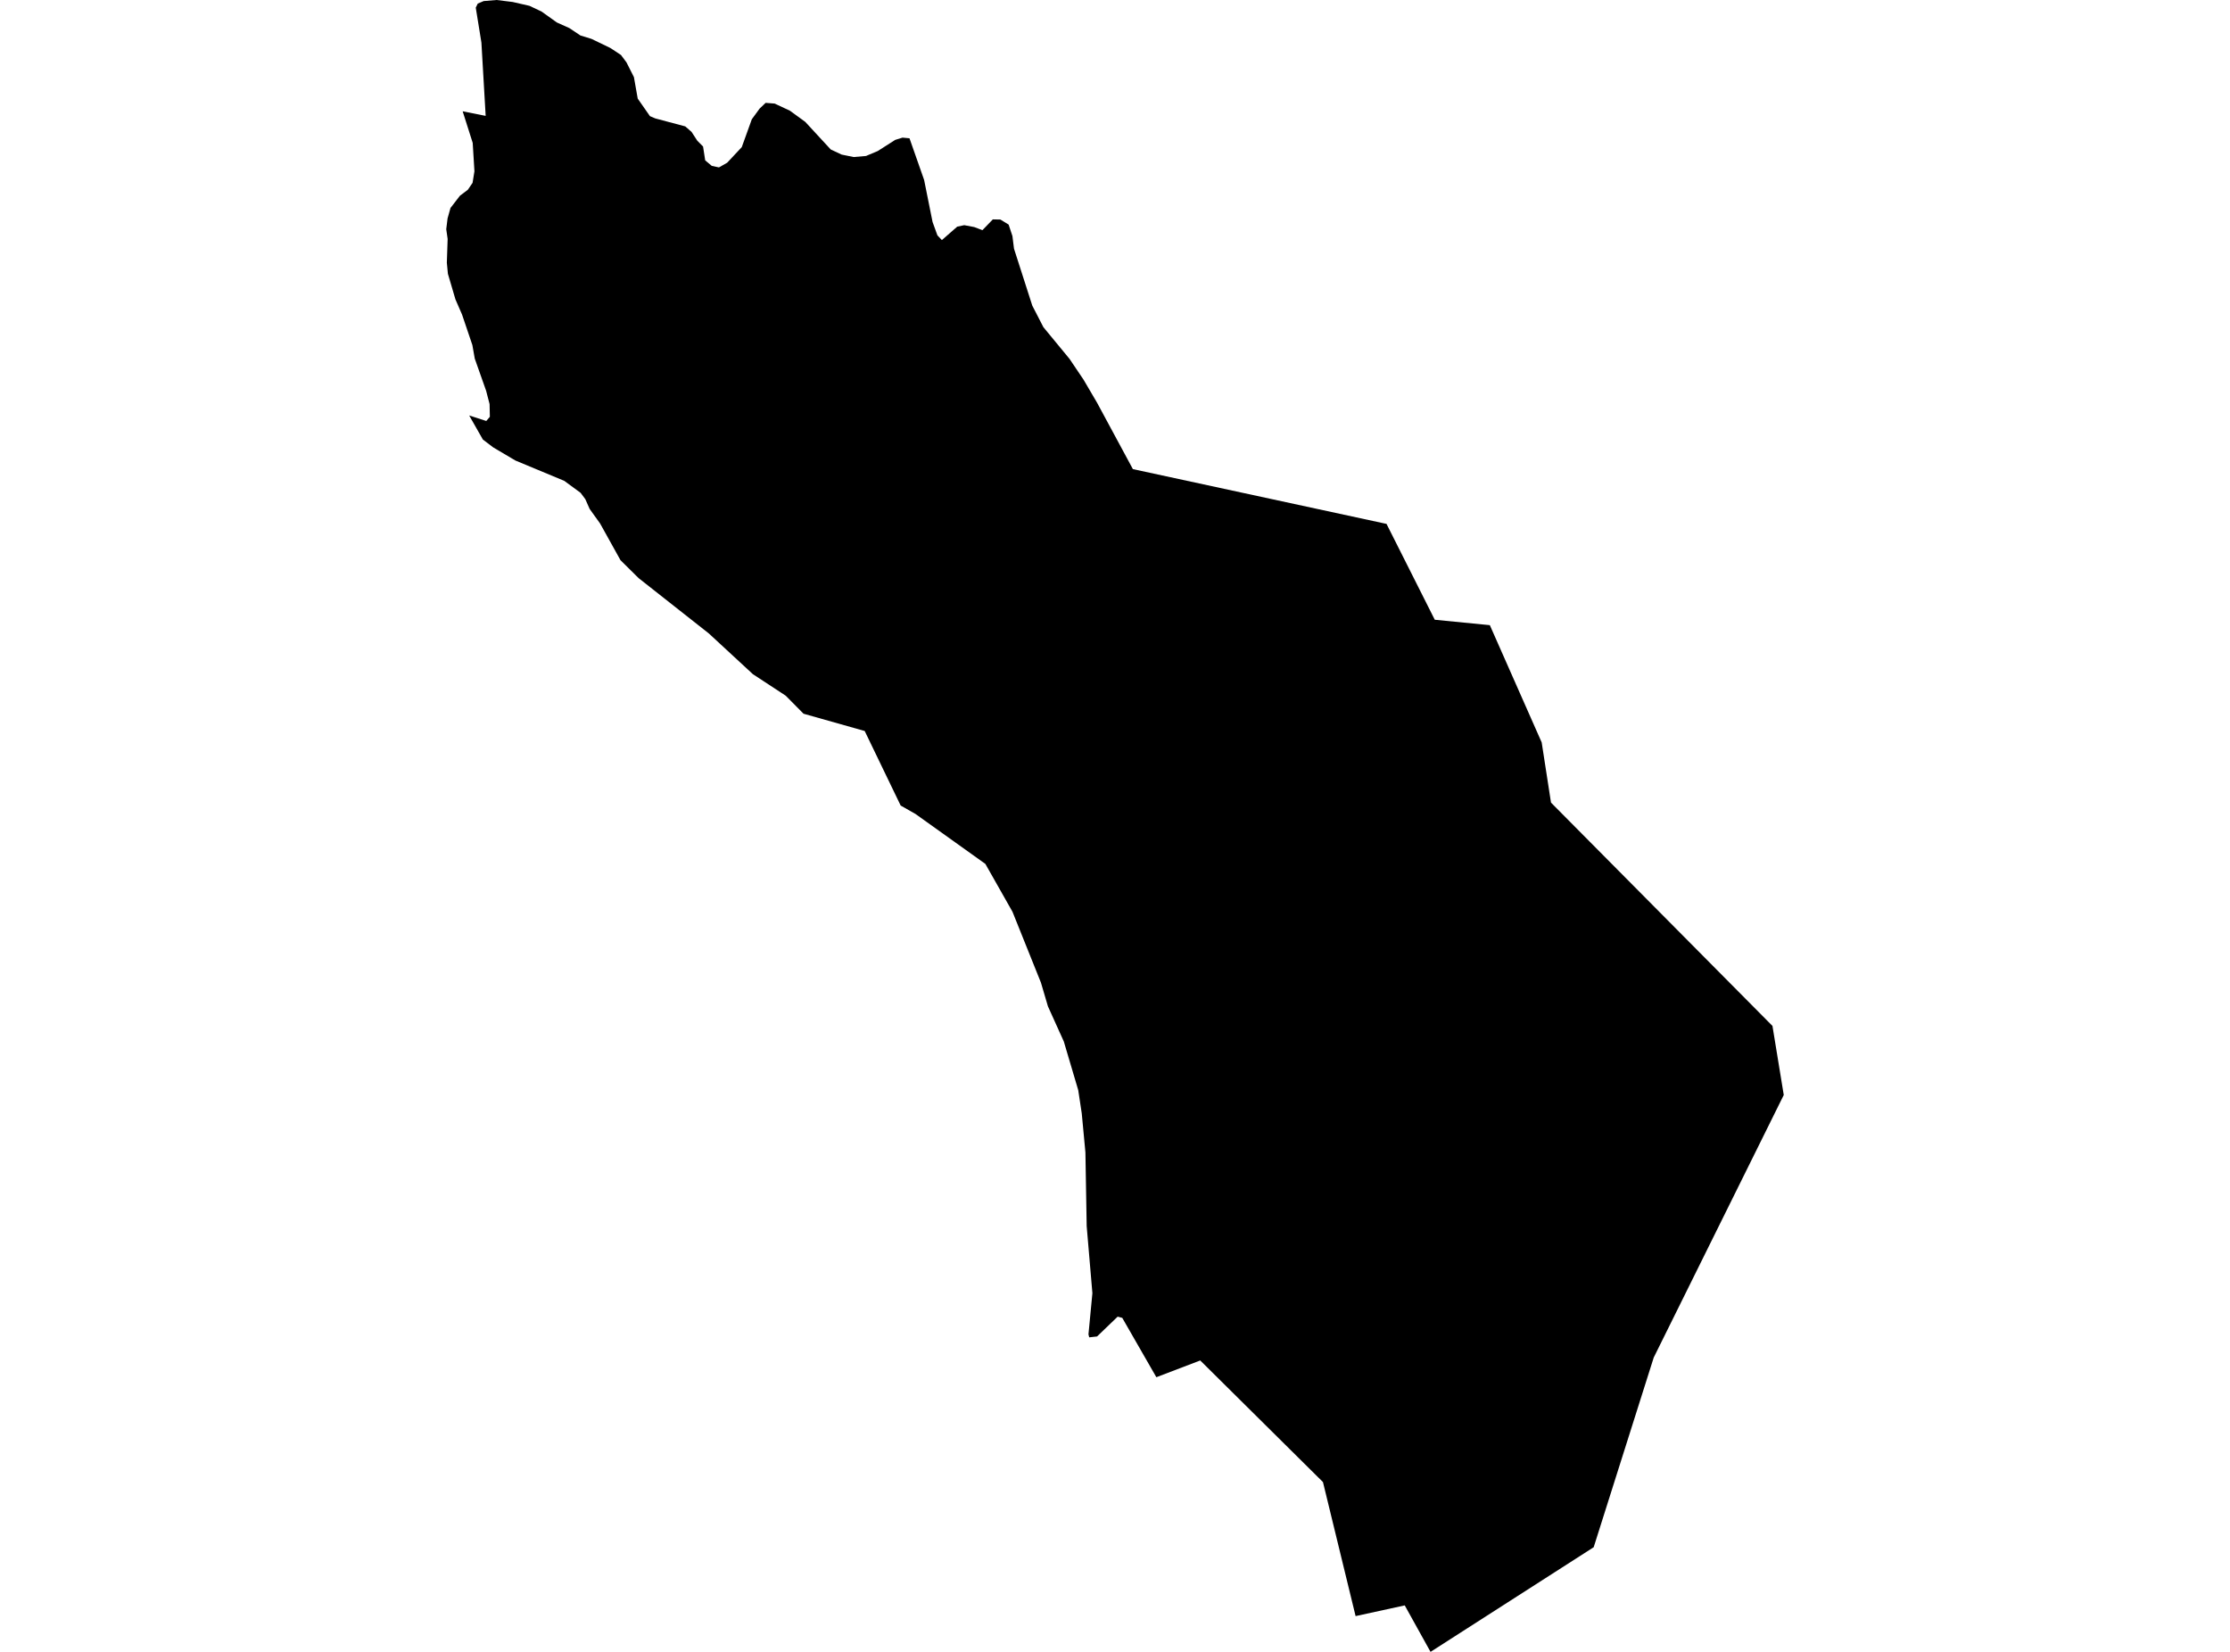 <?xml version='1.0'?>
<svg  baseProfile = 'tiny' width = '540' height = '400' stroke-linecap = 'round' stroke-linejoin = 'round' version='1.1' xmlns='http://www.w3.org/2000/svg'>
<path id='0308001001' title='0308001001'  d='M 125.912 0.885 128.231 1.417 131.145 2.801 134.847 5.442 137.89 6.81 140.514 8.565 140.514 8.581 143.235 9.418 147.807 11.624 150.367 13.314 151.703 15.101 153.506 18.675 154.424 23.875 157.386 28.125 158.674 28.673 165.935 30.605 167.464 31.941 168.849 34.066 170.25 35.483 170.765 38.831 172.359 40.167 174.097 40.538 176.077 39.411 179.619 35.627 180.794 32.375 182.05 28.882 183.934 26.306 185.399 24.905 187.604 25.083 188.039 25.292 190.76 26.564 191.275 26.805 194.994 29.51 201.16 36.191 203.8 37.431 206.714 38.026 209.725 37.769 210.047 37.624 212.542 36.577 216.776 33.873 218.547 33.325 220.237 33.486 223.779 43.58 225.824 53.755 226.999 56.991 228.078 58.134 231.797 54.882 233.487 54.528 233.503 54.528 235.886 54.979 235.902 54.979 237.898 55.735 240.426 53.111 240.426 53.127 242.245 53.159 244.241 54.383 245.159 57.152 245.545 60.227 249.973 74.008 252.661 79.224 258.988 86.903 262.385 91.942 265.653 97.513 274.331 113.596 335.749 126.861 347.437 150.076 347.453 150.076 360.767 151.381 373.324 179.779 375.578 194.349 429.205 248.426 431.942 265.153 400.452 328.729 385.914 374.66 346.407 400 340.16 388.747 328.263 391.339 320.358 358.883 290.639 329.437 280.014 333.494 271.755 319.118 271.739 319.118 270.644 318.828 265.653 323.626 263.77 323.835 263.754 323.835 263.576 323.11 264.526 313.145 263.142 296.901 262.836 279.047 261.95 269.613 261.097 263.978 257.604 252.194 253.756 243.677 252.066 237.946 245.175 220.784 238.607 209.193 221.686 197.102 218.096 195.058 209.387 177.01 194.575 172.825 190.261 168.462 182.308 163.246 171.65 153.393 154.649 139.998 150.254 135.652 145.312 126.765 142.784 123.239 141.738 120.873 140.595 119.343 136.618 116.429 124.818 111.519 119.424 108.331 116.929 106.432 113.613 100.604 117.75 101.94 118.619 100.926 118.555 97.851 117.718 94.631 114.965 86.839 114.385 83.555 111.89 76.181 110.28 72.478 108.461 66.296 108.203 63.608 108.397 57.86 108.058 55.494 108.38 52.886 109.089 50.358 111.375 47.396 113.291 45.947 114.434 44.273 114.884 41.471 114.466 34.597 112.035 26.95 117.605 28.061 116.575 10.32 116.156 7.712 115.206 1.851 115.689 0.869 117.122 0.258 120.262 0 124.158 0.483 125.912 0.885 Z' />
</svg>